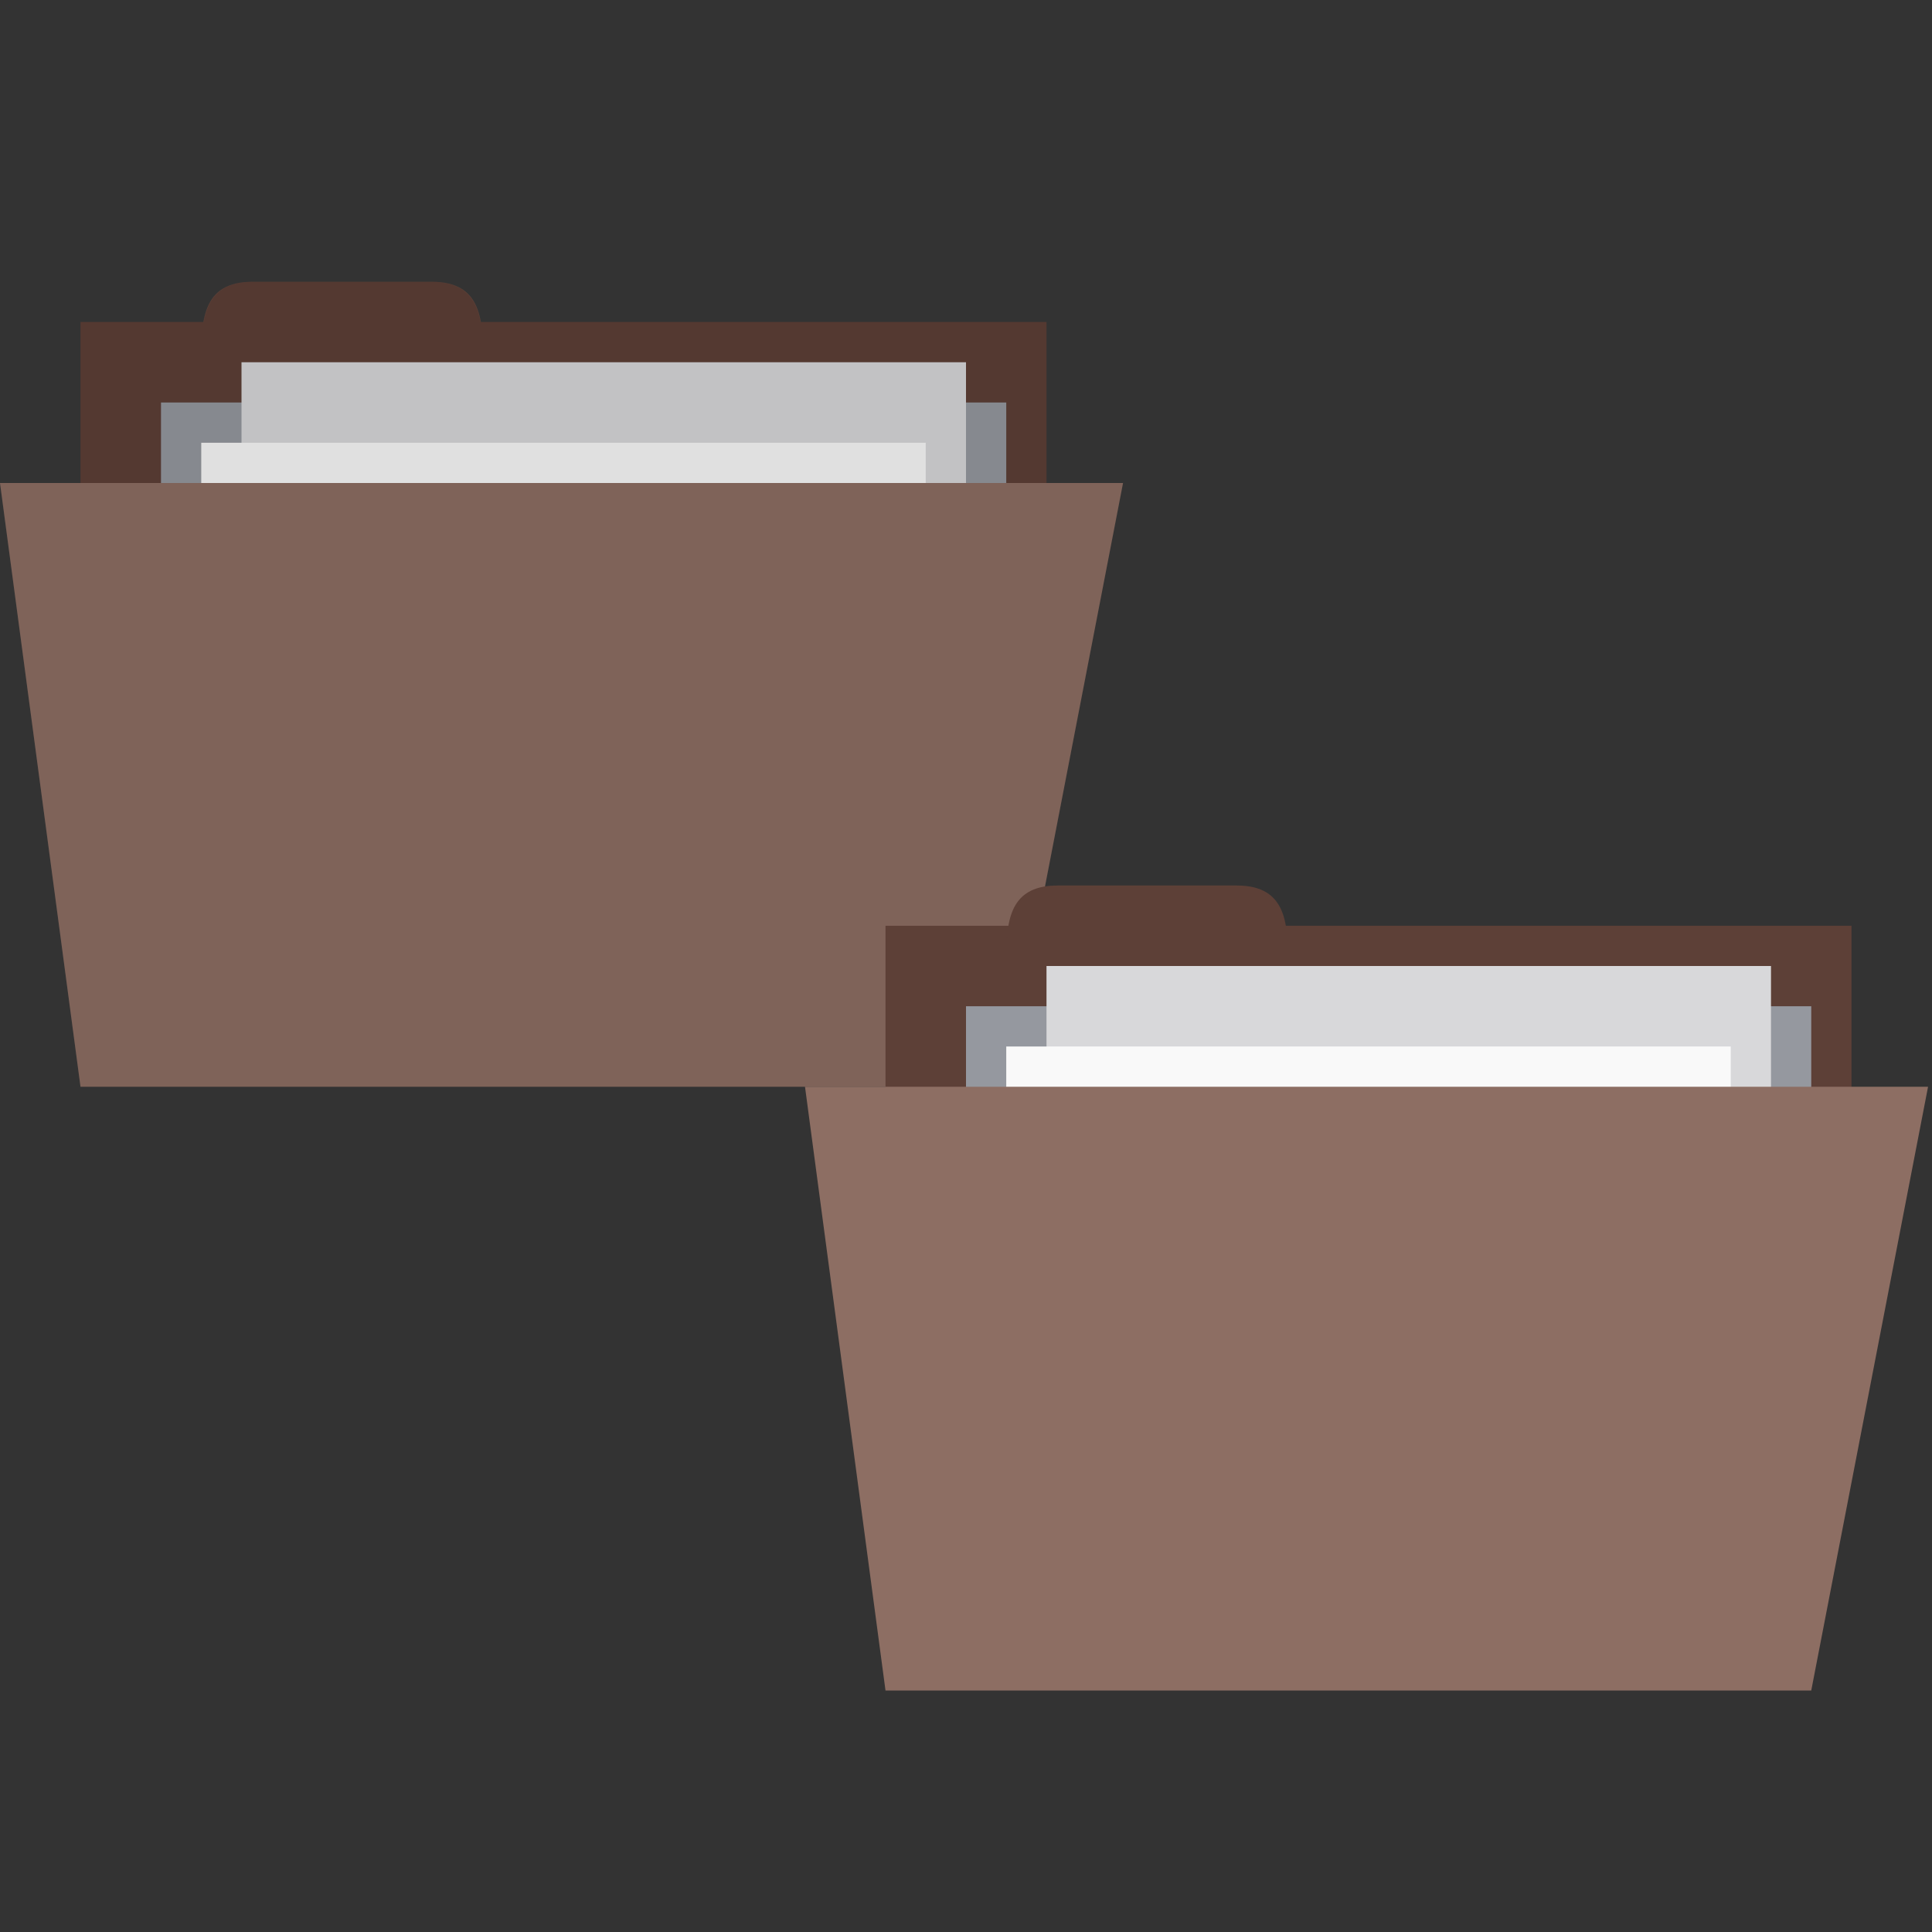 <?xml version="1.0" encoding="UTF-8" standalone="no"?>
<svg
   xmlns:dc="http://purl.org/dc/elements/1.1/"
   xmlns:cc="http://creativecommons.org/ns#"
   xmlns:rdf="http://www.w3.org/1999/02/22-rdf-syntax-ns#"
   xmlns:svg="http://www.w3.org/2000/svg"
   xmlns="http://www.w3.org/2000/svg"
   xmlns:sodipodi="http://sodipodi.sourceforge.net/DTD/sodipodi-0.dtd"
   xmlns:inkscape="http://www.inkscape.org/namespaces/inkscape"
   width="48"
   viewBox="0 0 48 48"
   height="48"
   id="svg2"
   version="1.1"
   inkscape:version="0.91 r"
   sodipodi:docname="brown-folder-copy.svg">
  <rect x="0" y="0" width="48" height="48" fill="#333333" stroke="none"/>
  <defs
     id="defs20" />
  <sodipodi:namedview
     pagecolor="#ffffff"
     bordercolor="#666666"
     borderopacity="1"
     objecttolerance="10"
     gridtolerance="10"
     guidetolerance="10"
     inkscape:pageopacity="0"
     inkscape:pageshadow="2"
     inkscape:window-width="1280"
     inkscape:window-height="998"
     id="namedview18"
     showgrid="true"
     inkscape:zoom="16"
     inkscape:cx="29.915185"
     inkscape:cy="25.334393"
     inkscape:window-x="0"
     inkscape:window-y="0"
     inkscape:window-maximized="1"
     inkscape:current-layer="svg2">
    <inkscape:grid
       type="xygrid"
       id="grid2998" />
  </sodipodi:namedview>
  <rect
     style="fill:#5d4037;fill-opacity:1;stroke:none"
     id="rect3757-0"
     width="24"
     height="10"
     x="2"
     y="8" />
  <path
     style="fill:#5d4037;fill-opacity:1;stroke:none"
     d="M 5,9 C 5,8 5,7 6.273,7 l 4.455,0 C 12,7 12,8 12,9 z"
     id="path3759-5"
     inkscape:connector-curvature="0"
     sodipodi:nodetypes="ccccc" />
  <path
     style="fill:#95989f;fill-opacity:1;stroke:none"
     d="m 4,10 21,0 0,5 -21,0 z"
     id="path3765-5"
     inkscape:connector-curvature="0" />
  <rect
     y="9"
     x="6"
     height="13"
     width="18"
     id="rect3763-4"
     style="fill:#d8d8da;fill-opacity:1;stroke:none" />
  <rect
     style="fill:#f9f9f9;fill-opacity:1;stroke:none"
     id="rect3761-5"
     width="18"
     height="12"
     x="5"
     y="11" />
  <path
     style="fill:#8d6e63;fill-opacity:1;stroke:none"
     d="M 0,12 27.902,12 25,27 2,27 z"
     id="path2987-7"
     inkscape:connector-curvature="0"
     sodipodi:nodetypes="ccccc" />
  <path
     style="fill:#000000;fill-opacity:0.102;stroke:none"
     d="M 6.281,7 C 5.457,7 5.165,7.433 5.062,8 L 2,8 2,12 0,12 2,27 25,27 27.906,12 26,12 26,8 11.938,8 C 11.835,7.433 11.543,7 10.719,7 z"
     id="rect3834"
     inkscape:connector-curvature="0"
     sodipodi:nodetypes="sccccccccccss" />
  <rect
     style="fill:#5d4037;fill-opacity:1;stroke:none"
     id="rect3757"
     width="24"
     height="10"
     x="22"
     y="23" />
  <path
     style="fill:#5d4037;fill-opacity:1;stroke:none"
     d="m 25,24 c 0,-1 0,-2 1.273,-2 l 4.455,0 C 32,22 32,23 32,24 z"
     id="path3759"
     inkscape:connector-curvature="0"
     sodipodi:nodetypes="ccccc" />
  <path
     style="fill:#95989f;fill-opacity:1;stroke:none"
     d="m 24,25 21,0 0,5 -21,0 z"
     id="path3765"
     inkscape:connector-curvature="0" />
  <rect
     y="24"
     x="26"
     height="13"
     width="18"
     id="rect3763"
     style="fill:#d8d8da;fill-opacity:1;stroke:none" />
  <rect
     style="fill:#f9f9f9;fill-opacity:1;stroke:none"
     id="rect3761"
     width="18"
     height="12"
     x="25"
     y="26" />
  <path
     style="fill:#8d6e63;fill-opacity:1;stroke:none"
     d="M 20,27 47.902,27 45,42 22,42 z"
     id="path2987"
     inkscape:connector-curvature="0"
     sodipodi:nodetypes="ccccc" />
</svg>
